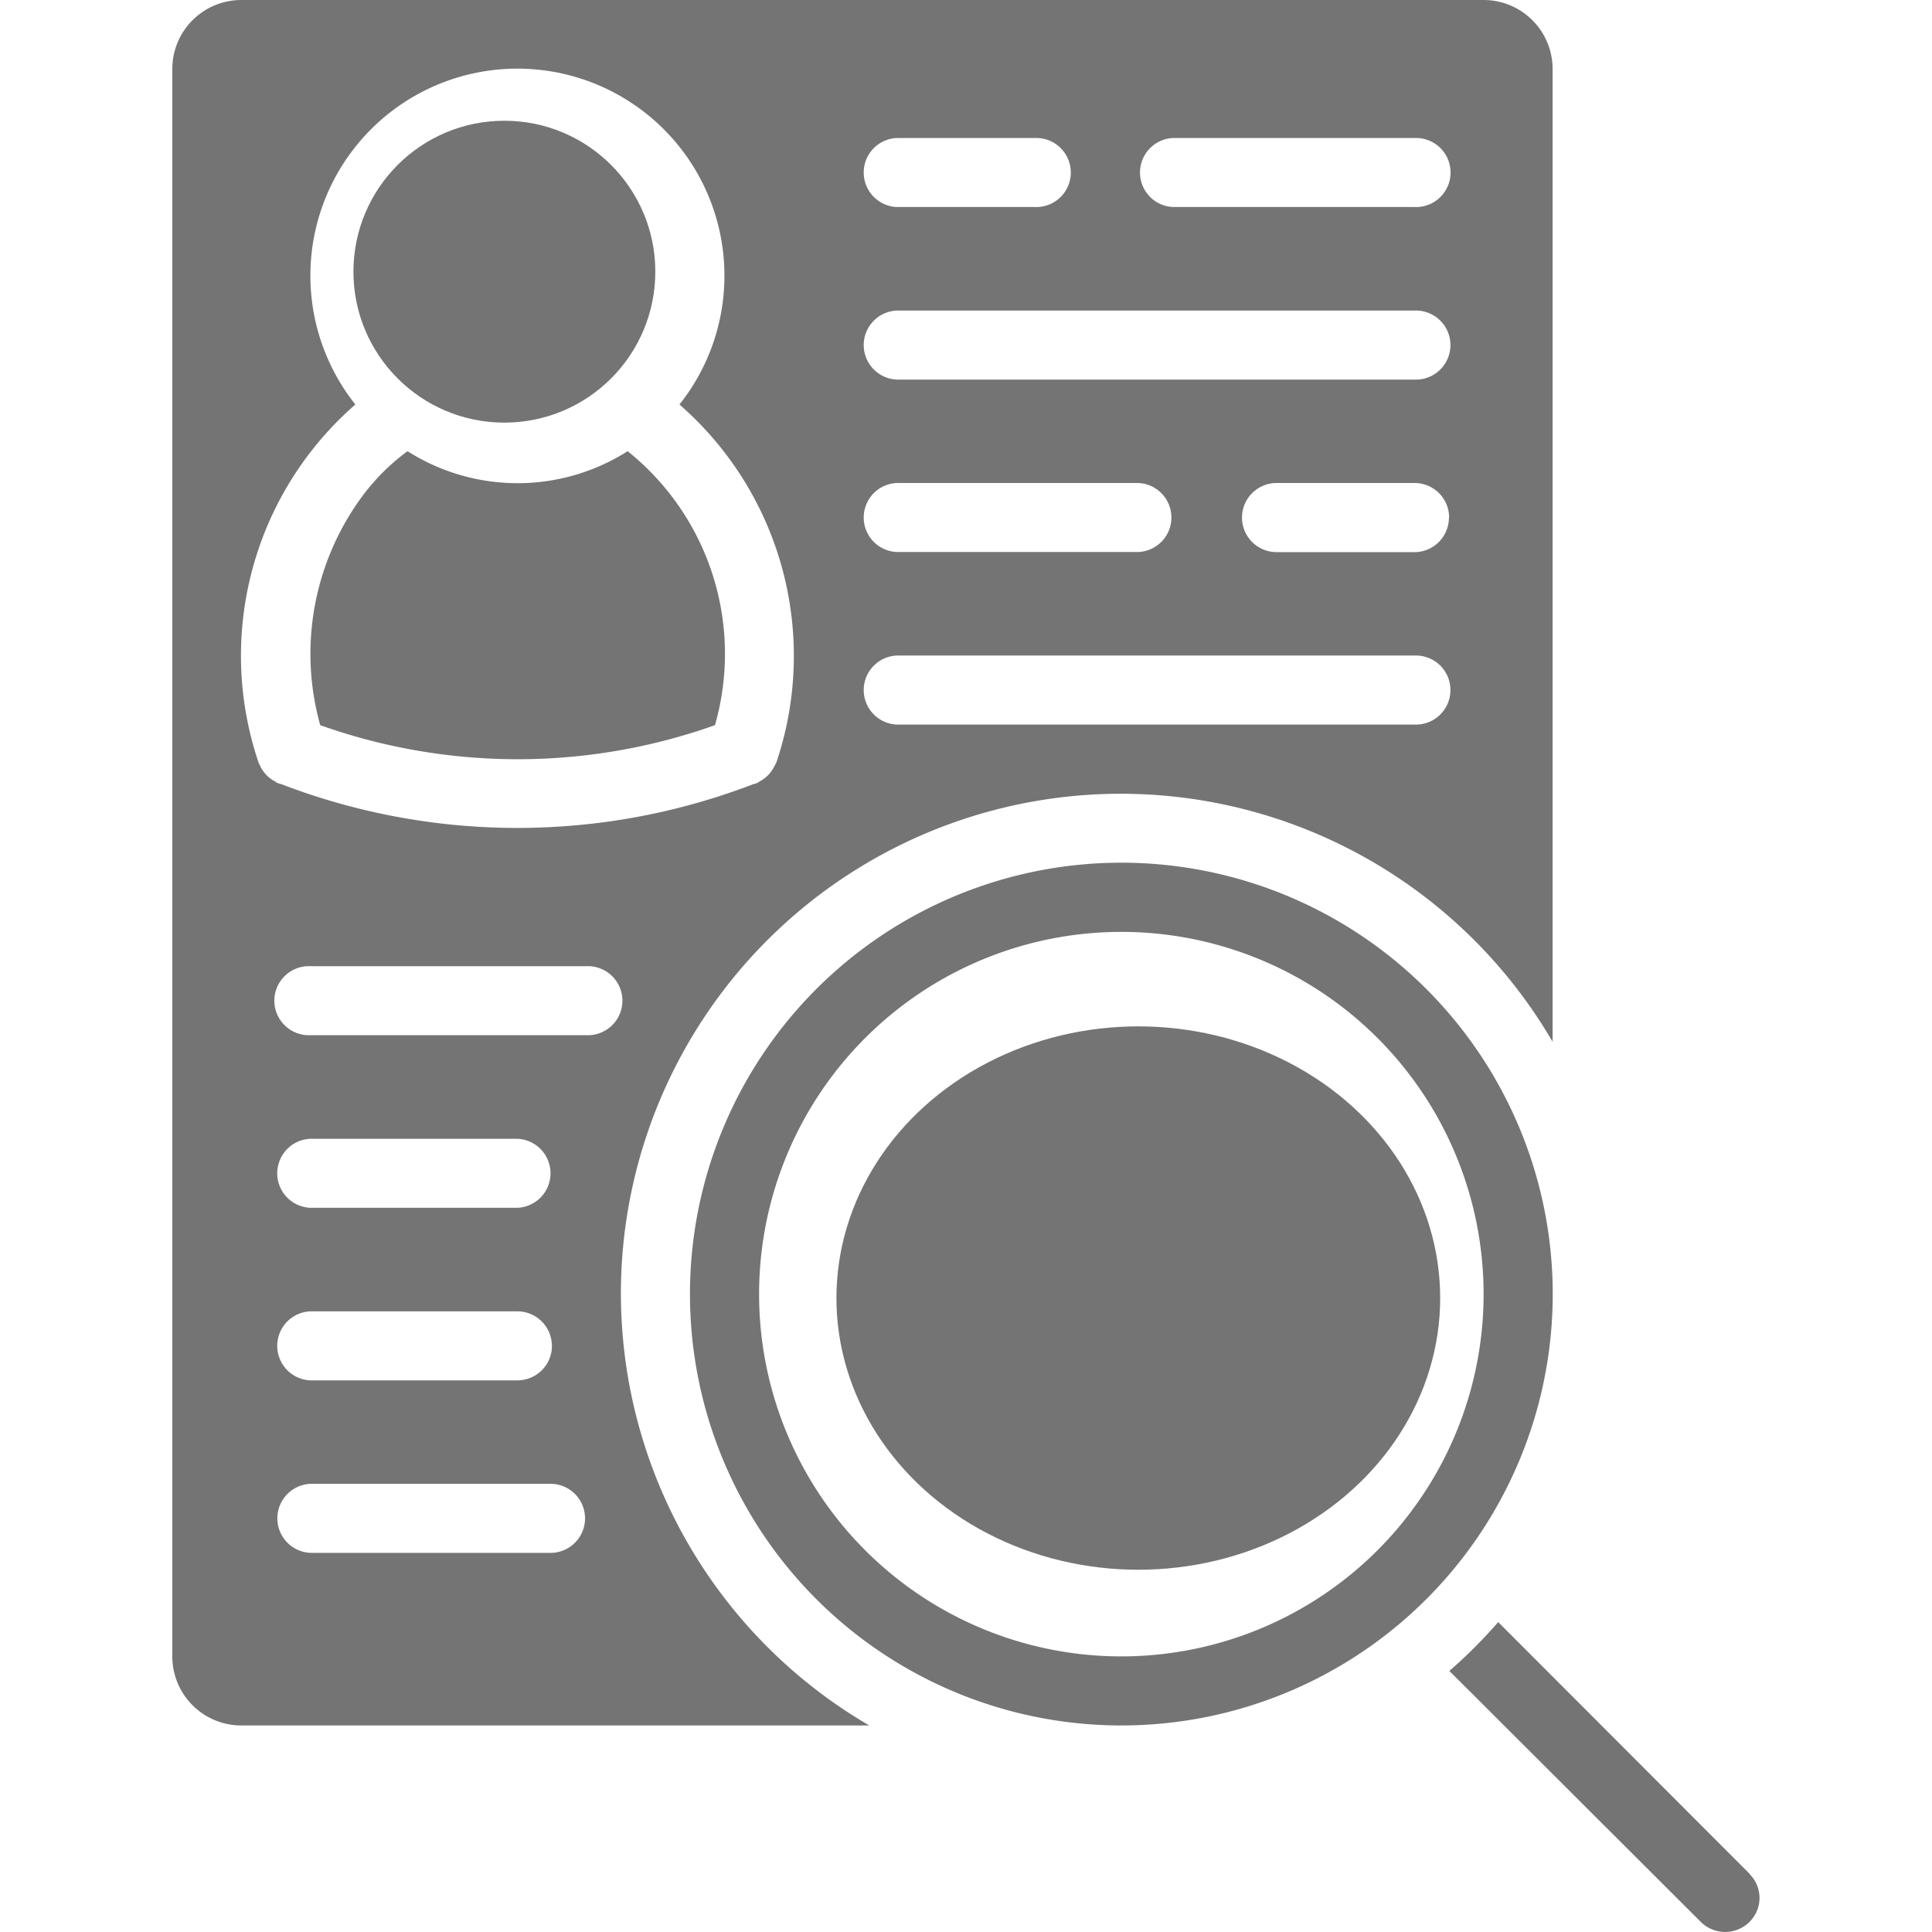 <svg xmlns="http://www.w3.org/2000/svg" width="32" height="32" viewBox="0 0 32 32">
  <g id="Applicants_Details" data-name="Applicants Details" transform="translate(-1545 -175)">
    <g id="profile-user" transform="translate(1545 174.999)" opacity="0">
      <path id="Path_87334" data-name="Path 87334" d="M16,0A16,16,0,1,0,32,16,16,16,0,0,0,16,0Zm0,4.784a5.292,5.292,0,1,1-5.291,5.292A5.293,5.293,0,0,1,16,4.785Zm0,23.033A11.742,11.742,0,0,1,8.35,25a2.255,2.255,0,0,1-.791-1.714,5.337,5.337,0,0,1,5.363-5.336H19.08a5.33,5.33,0,0,1,5.355,5.336A2.25,2.25,0,0,1,23.644,25,11.738,11.738,0,0,1,16,27.818Z" fill="#747474"/>
    </g>
    <g id="_032---Employee-Details" data-name="032---Employee-Details" transform="translate(1547.854 175)">
      <circle id="Oval" cx="2.5" cy="2.5" r="2.5" transform="translate(3 2)" fill="#747474"/>
      <path id="Shape" d="M7.43,21.434a8.28,8.28,0,0,1,15.432-4.179V1.143A1.143,1.143,0,0,0,21.72,0H1.143A1.143,1.143,0,0,0,0,1.143V27.436a1.143,1.143,0,0,0,1.143,1.143h10.4A8.288,8.288,0,0,1,7.43,21.434ZM16.576,2.286h4a.572.572,0,1,1,0,1.143h-4a.572.572,0,0,1,0-1.143ZM12,2.286h2.286a.572.572,0,1,1,0,1.143H12a.572.572,0,0,1,0-1.143Zm0,2.858h8.574a.572.572,0,1,1,0,1.143H12a.572.572,0,0,1,0-1.143Zm9.145,3.429a.572.572,0,0,1-.572.572H18.29A.572.572,0,1,1,18.29,8h2.286A.572.572,0,0,1,21.148,8.574ZM12,8h4a.572.572,0,0,1,0,1.143H12A.572.572,0,0,1,12,8Zm0,2.858h8.574a.572.572,0,1,1,0,1.143H12a.572.572,0,0,1,0-1.143ZM1.458,12.689c-.008-.017-.019-.031-.026-.049a5.516,5.516,0,0,1,1.6-5.94A3.429,3.429,0,1,1,8.4,6.7a5.522,5.522,0,0,1,1.606,5.926.7.7,0,0,1-.033.063.562.562,0,0,1-.247.255c-.012.006-.019.017-.032.022s-.033.011-.049.018l-.011,0a10.9,10.9,0,0,1-7.839,0l-.011,0c-.015-.007-.033-.011-.049-.018s-.02-.016-.032-.022a.559.559,0,0,1-.247-.255Zm4.258,7.316H2.286a.572.572,0,0,1,0-1.143H5.716a.572.572,0,0,1,0,1.143Zm.572,2.286a.572.572,0,0,1-.572.572H2.286a.572.572,0,0,1,0-1.143H5.716A.572.572,0,0,1,6.287,22.291Zm0,3.429h-4a.572.572,0,0,1,0-1.143h4a.572.572,0,0,1,0,1.143Zm.572-8.574H2.286a.572.572,0,1,1,0-1.143H6.859a.572.572,0,1,1,0,1.143Z" fill="#747474"/>
      <path id="Shape-2" data-name="Shape" d="M10.7,17.612a4.3,4.3,0,0,0-1.446-4.538,3.4,3.4,0,0,1-3.646,0,3.533,3.533,0,0,0-.738.731,4.393,4.393,0,0,0-.708,3.807A9.752,9.752,0,0,0,10.7,17.612Z" transform="translate(-1.712 -5.601)" fill="#747474"/>
      <path id="Shape-3" data-name="Shape" d="M22.145,25a7.145,7.145,0,1,0,7.145,7.145A7.145,7.145,0,0,0,22.145,25Zm0,13.146a6,6,0,1,1,6-6A6,6,0,0,1,22.145,38.146Z" transform="translate(-6.426 -10.711)" fill="#747474"/>
      <path id="Shape-4" data-name="Shape" d="M41.98,51.175l-4.164-4.169a8.309,8.309,0,0,1-.809.809l4.168,4.16a.572.572,0,0,0,.8,0,.558.558,0,0,0,0-.8Z" transform="translate(-15.855 -20.139)" fill="#747474"/>
      <ellipse id="Oval-2" data-name="Oval" cx="5" cy="4.5" rx="5" ry="4.5" transform="translate(11 17)" fill="#747474"/>
    </g>
  </g>
</svg>
